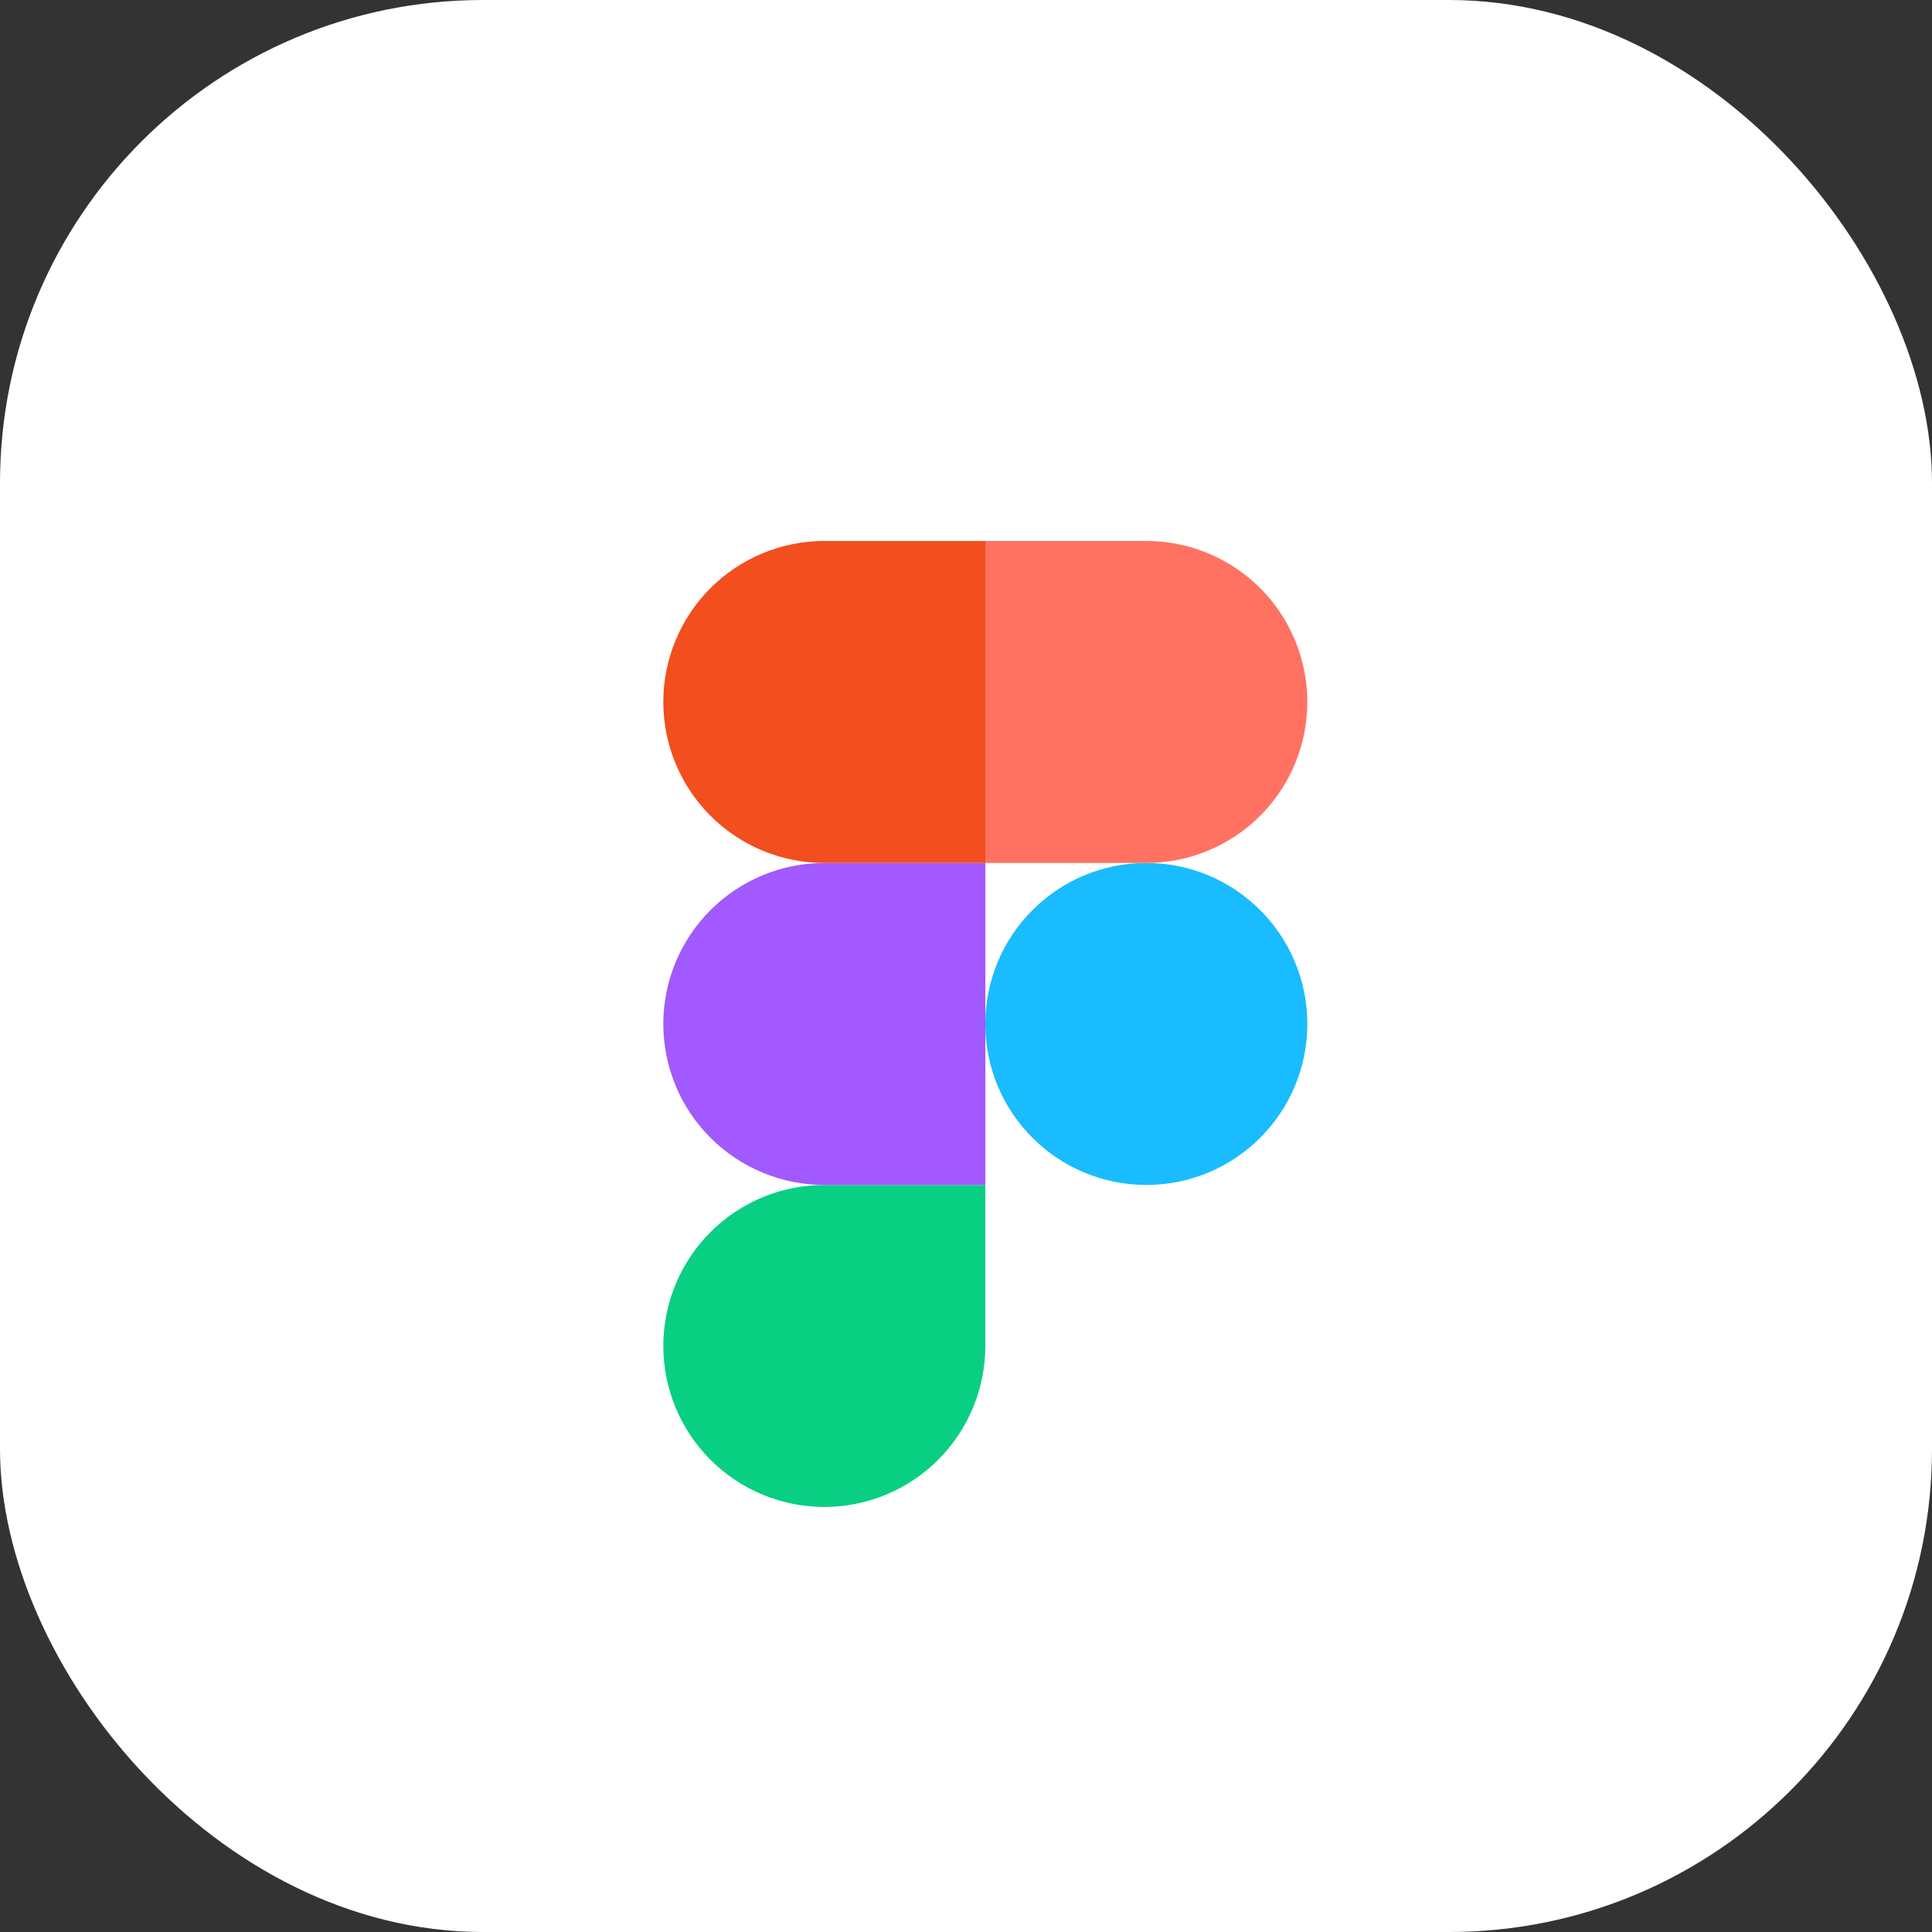 <svg width="100" height="100" viewBox="0 0 100 100" fill="none" xmlns="http://www.w3.org/2000/svg">
<rect x="0" y="0" width="100" height="100" fill="#333333" stroke="none"/>
<rect width="100" height="100" rx="25" fill="white"/>
<path d="M59.333 61.333C63.936 61.333 67.667 57.602 67.667 53C67.667 48.398 63.936 44.667 59.333 44.667C54.731 44.667 51 48.398 51 53C51 57.602 54.731 61.333 59.333 61.333Z" fill="#19BCFE"/>
<path fill-rule="evenodd" clip-rule="evenodd" d="M42.667 78C44.877 78 46.996 77.122 48.559 75.559C50.122 73.996 51 71.877 51 69.667V61.333H42.667C40.457 61.333 38.337 62.211 36.774 63.774C35.211 65.337 34.333 67.457 34.333 69.667C34.333 71.877 35.211 73.996 36.774 75.559C38.337 77.122 40.457 78 42.667 78Z" fill="#09CF83"/>
<path fill-rule="evenodd" clip-rule="evenodd" d="M42.667 61.333H51V44.667H42.667C40.457 44.667 38.337 45.545 36.774 47.107C35.211 48.67 34.333 50.79 34.333 53C34.333 55.21 35.211 57.33 36.774 58.892C38.337 60.455 40.457 61.333 42.667 61.333Z" fill="#A259FF"/>
<path fill-rule="evenodd" clip-rule="evenodd" d="M42.667 44.667H51V28H42.667C40.457 28 38.337 28.878 36.774 30.441C35.211 32.004 34.333 34.123 34.333 36.333C34.333 38.544 35.211 40.663 36.774 42.226C38.337 43.789 40.457 44.667 42.667 44.667Z" fill="#F24E1E"/>
<path fill-rule="evenodd" clip-rule="evenodd" d="M59.333 44.667H51V28H59.333C61.544 28 63.663 28.878 65.226 30.441C66.789 32.004 67.667 34.123 67.667 36.333C67.667 38.544 66.789 40.663 65.226 42.226C63.663 43.789 61.544 44.667 59.333 44.667Z" fill="#FF7262"/>
</svg>
